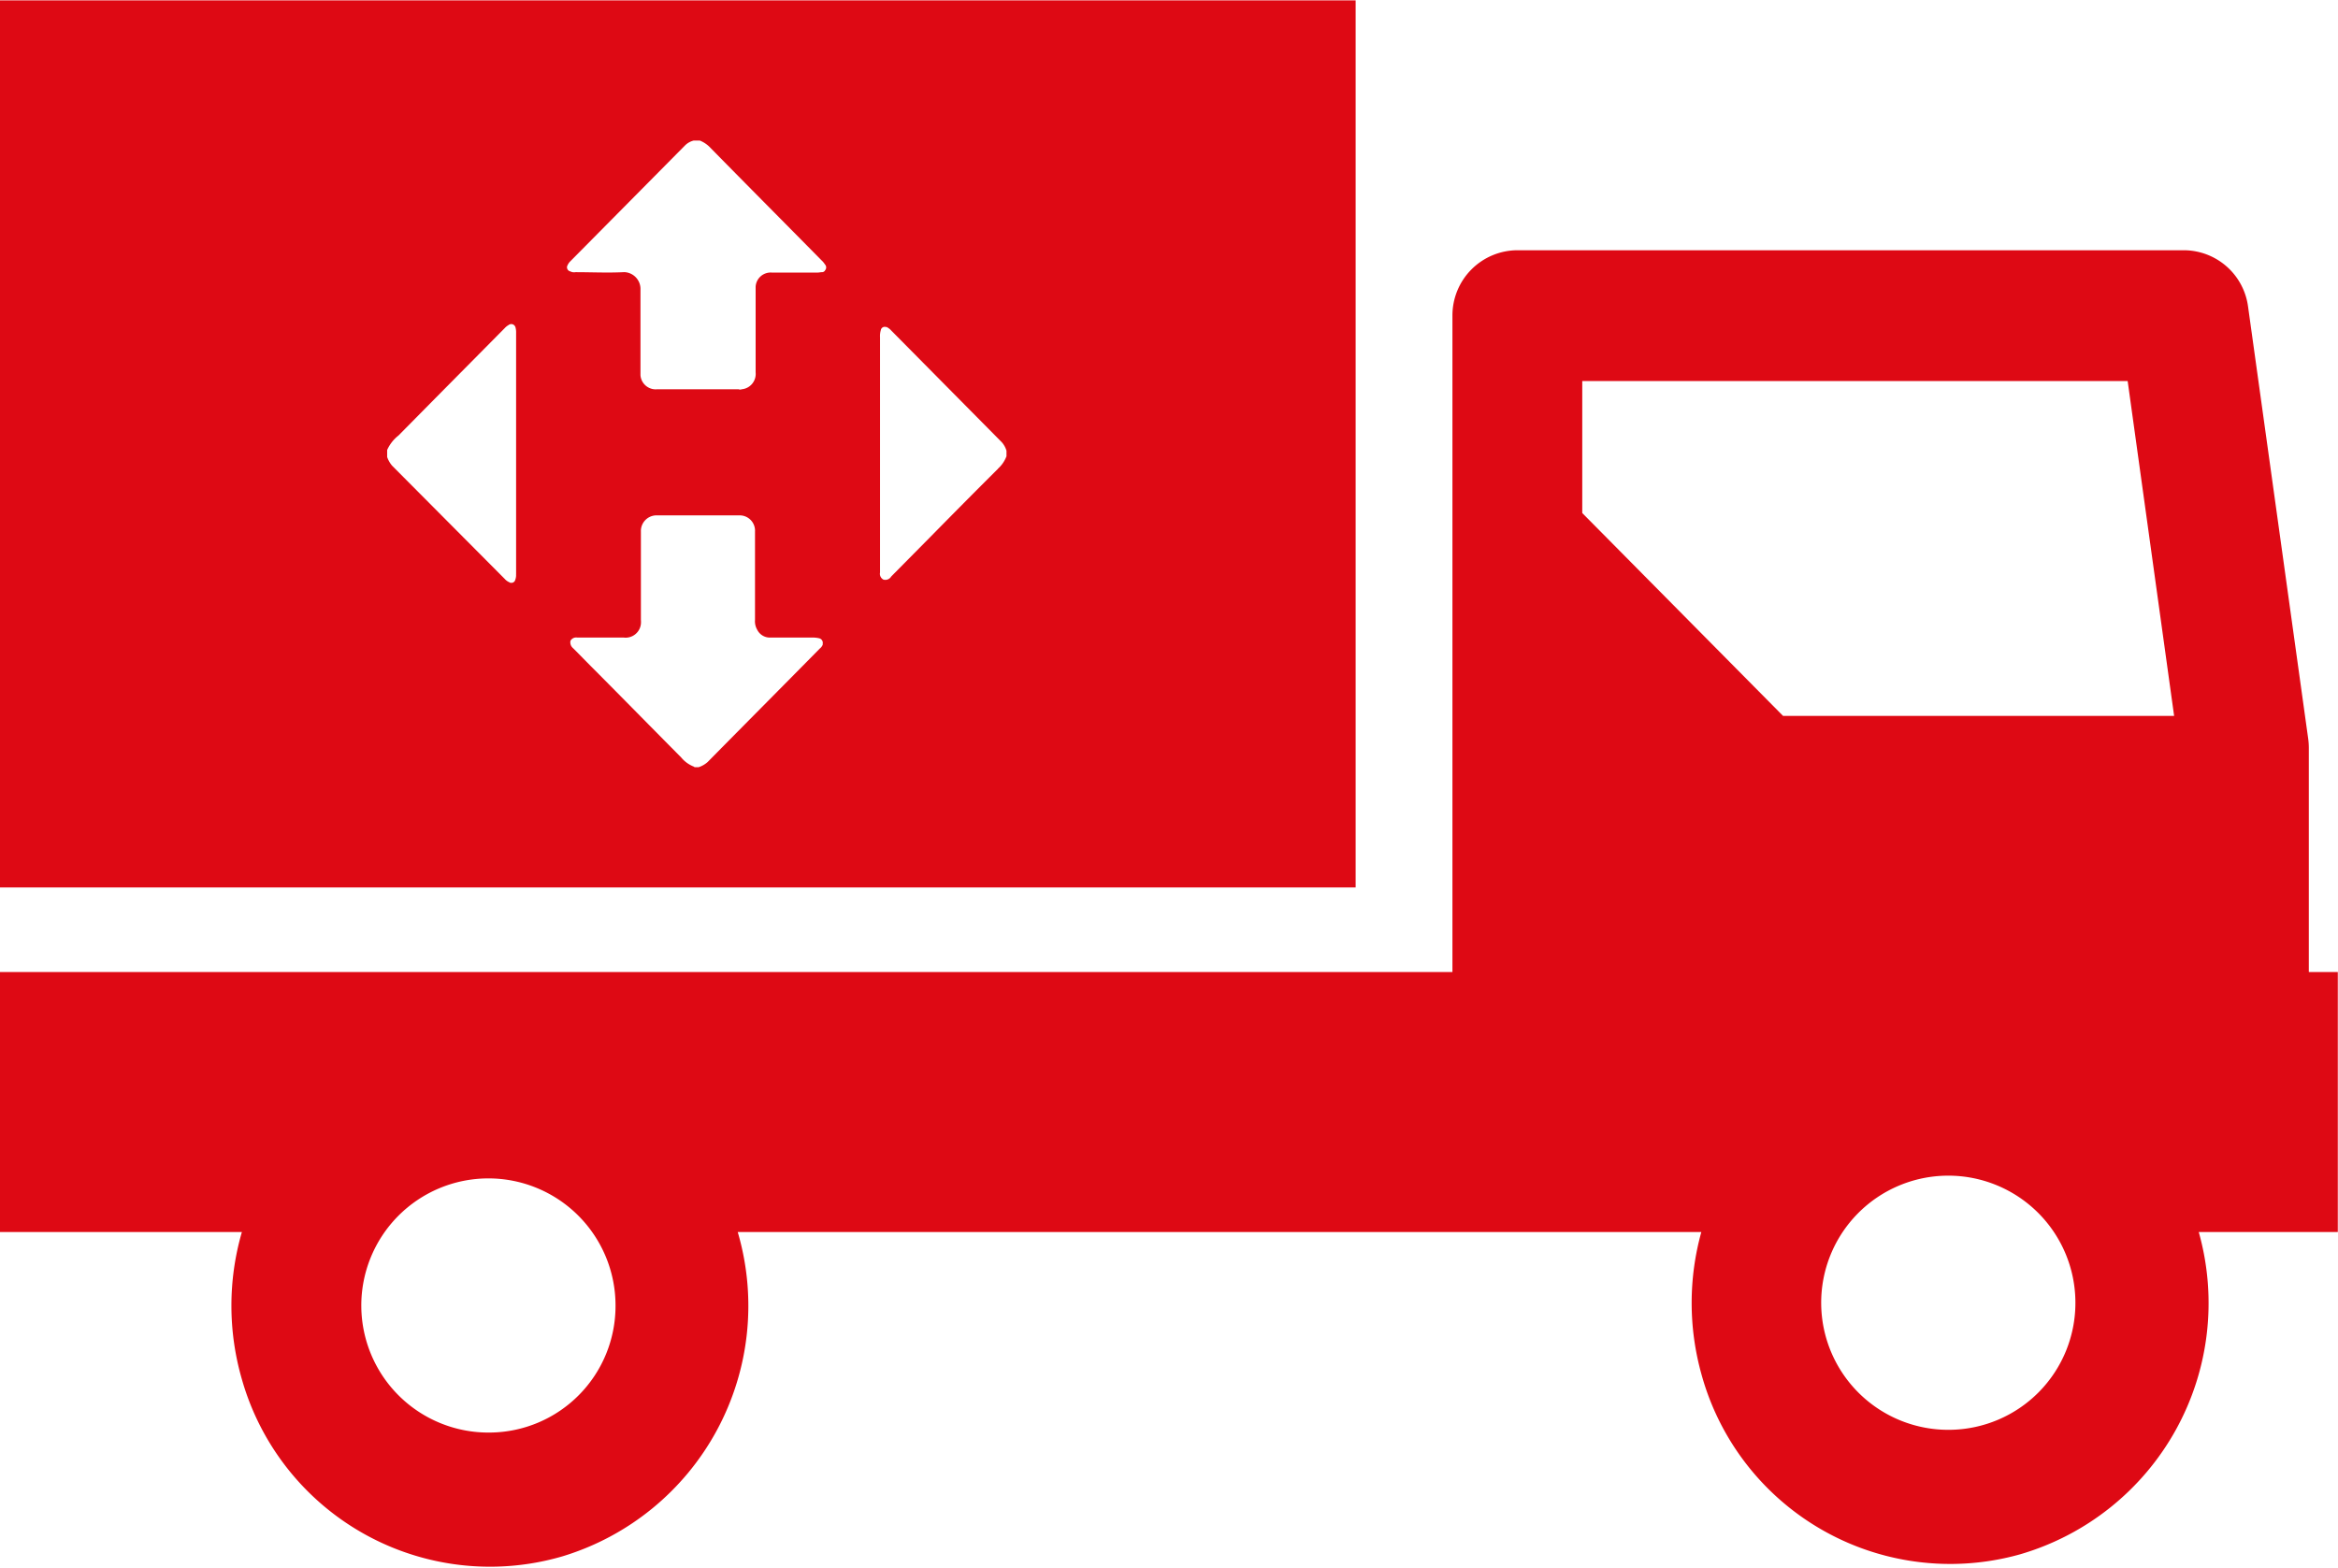<svg xmlns="http://www.w3.org/2000/svg" width="59.688" height="40.03" viewBox="0 0 59.688 40.03">
<defs>
    <style>
      .cls-1 {
        fill: #de0914;
        fill-rule: evenodd;
      }
    </style>
  </defs>
  <path class="cls-1" d="M557.734,2162.07H523.116v22.65h34.618v-22.65ZM536.3,2176.72a0.356,0.356,0,0,1-.022.15,0.1,0.1,0,0,1-.121.07,0.025,0.025,0,0,1-.024-0.01,0.336,0.336,0,0,1-.125-0.09l-2.874-2.89a0.694,0.694,0,0,1-.125-0.22v-0.18a0.977,0.977,0,0,1,.29-0.37l0.938-.95,1.772-1.79a0.4,0.4,0,0,1,.1-0.08,0.109,0.109,0,0,1,.157.02,0.122,0.122,0,0,1,.022.05,0.477,0.477,0,0,1,.013.13v6.16Zm7.83,1.8a0.236,0.236,0,0,1-.075.1c-0.955.97-1.91,1.93-2.866,2.9a0.659,0.659,0,0,1-.227.13h-0.112v-0.01a0.784,0.784,0,0,1-.336-0.24c-0.744-.75-1.489-1.51-2.235-2.26-0.172-.17-0.343-0.35-0.515-0.52l-0.01-.01a0.191,0.191,0,0,1-.064-0.19,0.167,0.167,0,0,1,.172-0.08h1.186a0.392,0.392,0,0,0,.439-0.35,0.482,0.482,0,0,0,0-.1v-2.25a0.4,0.4,0,0,1,.38-0.42H542a0.391,0.391,0,0,1,.4.37,0.258,0.258,0,0,1,0,.04v2.26a0.429,0.429,0,0,0,.056.25,0.361,0.361,0,0,0,.342.2h1.1a0.723,0.723,0,0,1,.147.02,0.12,0.12,0,0,1,.083.14A0.023,0.023,0,0,1,544.126,2178.52Zm0.056-9.55a0.092,0.092,0,0,1-.079.04c-0.035,0-.071.01-0.107,0.01h-1.173a0.384,0.384,0,0,0-.411.36c0,0.01,0,.02,0,0.03v2.16a0.393,0.393,0,0,1-.357.43,0.1,0.1,0,0,1-.077,0H539.9a0.389,0.389,0,0,1-.424-0.36c0-.02,0-0.05,0-0.07v-2.11a0.431,0.431,0,0,0-.393-0.45h-0.045c-0.407.02-.813,0-1.219,0a0.209,0.209,0,0,1-.134-0.02,0.107,0.107,0,0,1-.082-0.13,0.13,0.13,0,0,1,.013-0.03,0.325,0.325,0,0,1,.071-0.1l2.93-2.96a0.472,0.472,0,0,1,.214-0.12h0.162a0.751,0.751,0,0,1,.274.19c0.943,0.96,1.888,1.91,2.834,2.87a0.48,0.48,0,0,1,.083.1A0.112,0.112,0,0,1,544.182,2168.97Zm4.418,5.06c-0.584.58-1.166,1.17-1.747,1.76l-0.979.99a0.176,0.176,0,0,1-.2.08,0.166,0.166,0,0,1-.086-0.18v-6.01a0.528,0.528,0,0,1,.02-0.18,0.1,0.1,0,0,1,.128-0.08,0.051,0.051,0,0,1,.038.01,0.387,0.387,0,0,1,.1.08q1.41,1.425,2.82,2.85a0.567,0.567,0,0,1,.122.22v0.14h0A0.81,0.81,0,0,1,548.6,2174.03Zm34.2,12.85h-0.736v-5.72a1.776,1.776,0,0,0-.015-0.23l-1.536-11.04a1.658,1.658,0,0,0-1.64-1.44H561.86a1.665,1.665,0,0,0-1.655,1.67h0v16.76H523.116v6.64H529.3a6.752,6.752,0,0,0,0,3.76,6.586,6.586,0,0,0,8.187,4.52,6.684,6.684,0,0,0,4.472-8.28h24.6a6.762,6.762,0,0,0,0,3.62,6.587,6.587,0,0,0,8.136,4.61,6.682,6.682,0,0,0,4.563-8.23h3.55v-6.64Zm-47.165,11.76a3.245,3.245,0,1,1,3.2-3.24A3.231,3.231,0,0,1,535.639,2198.64Zm37.27-.07a3.245,3.245,0,1,1,3.2-3.25A3.239,3.239,0,0,1,572.909,2198.57Zm-4.264-18.23-5.126-5.18v-3.37h13.924l1.186,8.55h-9.984Z" transform="translate(-523.125 -2162.06)"/>
</svg>
